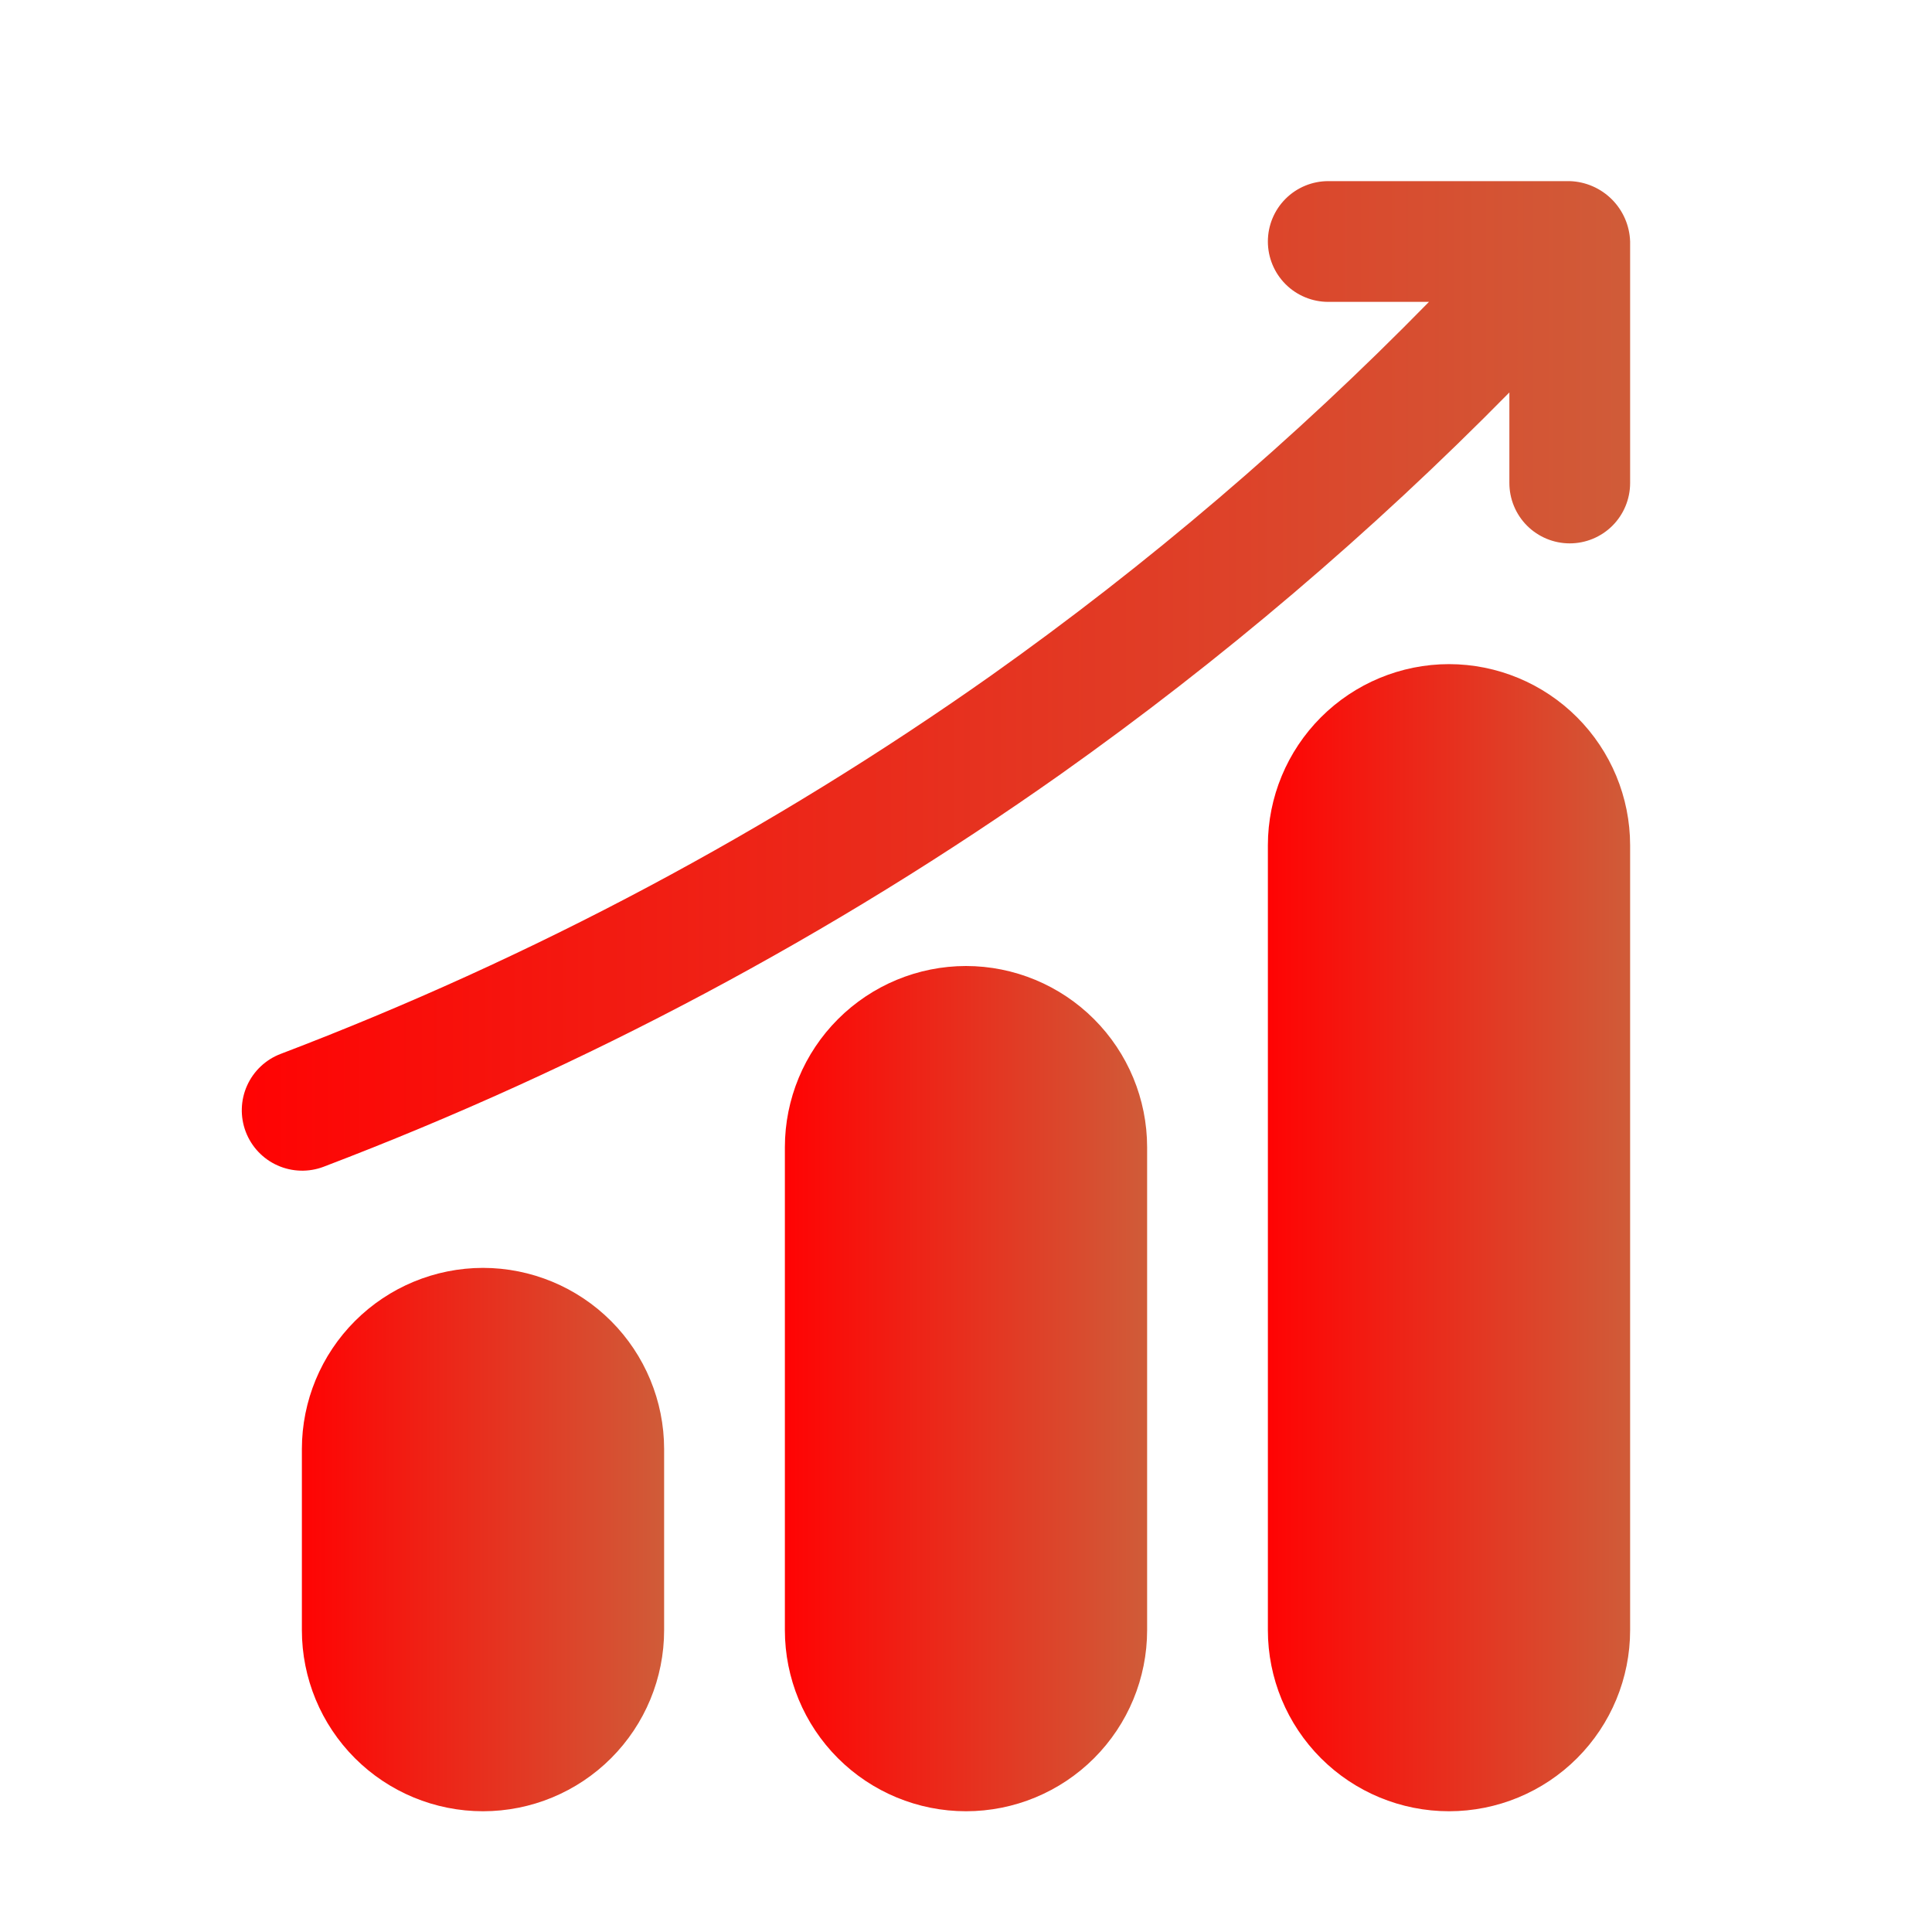 <svg width="120" height="120" viewBox="0 0 120 120" fill="none" xmlns="http://www.w3.org/2000/svg">
<path d="M30 78.75C27.017 78.753 24.158 79.94 22.049 82.049C19.94 84.158 18.753 87.017 18.75 90V101.25C18.75 104.234 19.935 107.095 22.045 109.205C24.155 111.315 27.016 112.5 30 112.5C32.984 112.5 35.845 111.315 37.955 109.205C40.065 107.095 41.25 104.234 41.25 101.25V90C41.247 87.017 40.06 84.158 37.951 82.049C35.842 79.94 32.983 78.753 30 78.75Z" fill="url(#paint0_linear_20_197)"/>
<path d="M60 60C57.017 60.003 54.158 61.19 52.049 63.299C49.94 65.408 48.753 68.267 48.75 71.25V101.25C48.75 104.234 49.935 107.095 52.045 109.205C54.155 111.315 57.016 112.5 60 112.5C62.984 112.5 65.845 111.315 67.955 109.205C70.065 107.095 71.25 104.234 71.25 101.25V71.25C71.247 68.267 70.06 65.408 67.951 63.299C65.842 61.19 62.983 60.003 60 60Z" fill="url(#paint1_linear_20_197)"/>
<path d="M90 41.25C87.017 41.253 84.158 42.44 82.049 44.549C79.94 46.658 78.753 49.517 78.75 52.5V101.25C78.75 104.234 79.935 107.095 82.045 109.205C84.155 111.315 87.016 112.5 90 112.5C92.984 112.5 95.845 111.315 97.955 109.205C100.065 107.095 101.25 104.234 101.25 101.25V52.5C101.247 49.517 100.06 46.658 97.951 44.549C95.842 42.44 92.983 41.253 90 41.25Z" fill="url(#paint2_linear_20_197)"/>
<path d="M97.5 11.25H82.5C81.505 11.25 80.552 11.645 79.848 12.348C79.145 13.052 78.75 14.005 78.75 15C78.75 15.995 79.145 16.948 79.848 17.652C80.552 18.355 81.505 18.75 82.5 18.75H88.756C80.41 27.275 71.317 35.036 61.586 41.938C47.913 51.599 33.079 59.501 17.433 65.459C16.504 65.812 15.753 66.521 15.346 67.429C14.939 68.336 14.91 69.368 15.264 70.298C15.618 71.227 16.326 71.978 17.234 72.385C18.142 72.792 19.174 72.822 20.103 72.468C36.337 66.287 51.728 58.087 65.914 48.062C75.873 41.002 85.188 33.075 93.75 24.375V30C93.75 30.995 94.145 31.948 94.848 32.652C95.552 33.355 96.505 33.75 97.5 33.75C98.495 33.75 99.448 33.355 100.152 32.652C100.855 31.948 101.25 30.995 101.25 30V15C101.218 14.015 100.813 13.08 100.116 12.384C99.42 11.687 98.484 11.282 97.5 11.25Z" fill="url(#paint3_linear_20_197)"/>
<defs>
<linearGradient id="paint0_linear_20_197" x1="18.75" y1="95.625" x2="43.101" y2="95.625" gradientUnits="userSpaceOnUse">
<stop stop-color="#ff0303"/>
<stop offset="1" stop-color="#cc633d"/>
</linearGradient>
<linearGradient id="paint1_linear_20_197" x1="48.75" y1="86.25" x2="73.101" y2="86.25" gradientUnits="userSpaceOnUse">
<stop stop-color="#ff0303"/>
<stop offset="1" stop-color="#cc633d"/>
</linearGradient>
<linearGradient id="paint2_linear_20_197" x1="78.75" y1="76.875" x2="103.101" y2="76.875" gradientUnits="userSpaceOnUse">
<stop stop-color="#ff0303"/>
<stop offset="1" stop-color="#cc633d"/>
</linearGradient>
<linearGradient id="paint3_linear_20_197" x1="15.018" y1="41.982" x2="108.346" y2="41.982" gradientUnits="userSpaceOnUse">
<stop stop-color="#ff0303"/>
<stop offset="1" stop-color="#cc633d"/>
</linearGradient>
</defs>
</svg>
